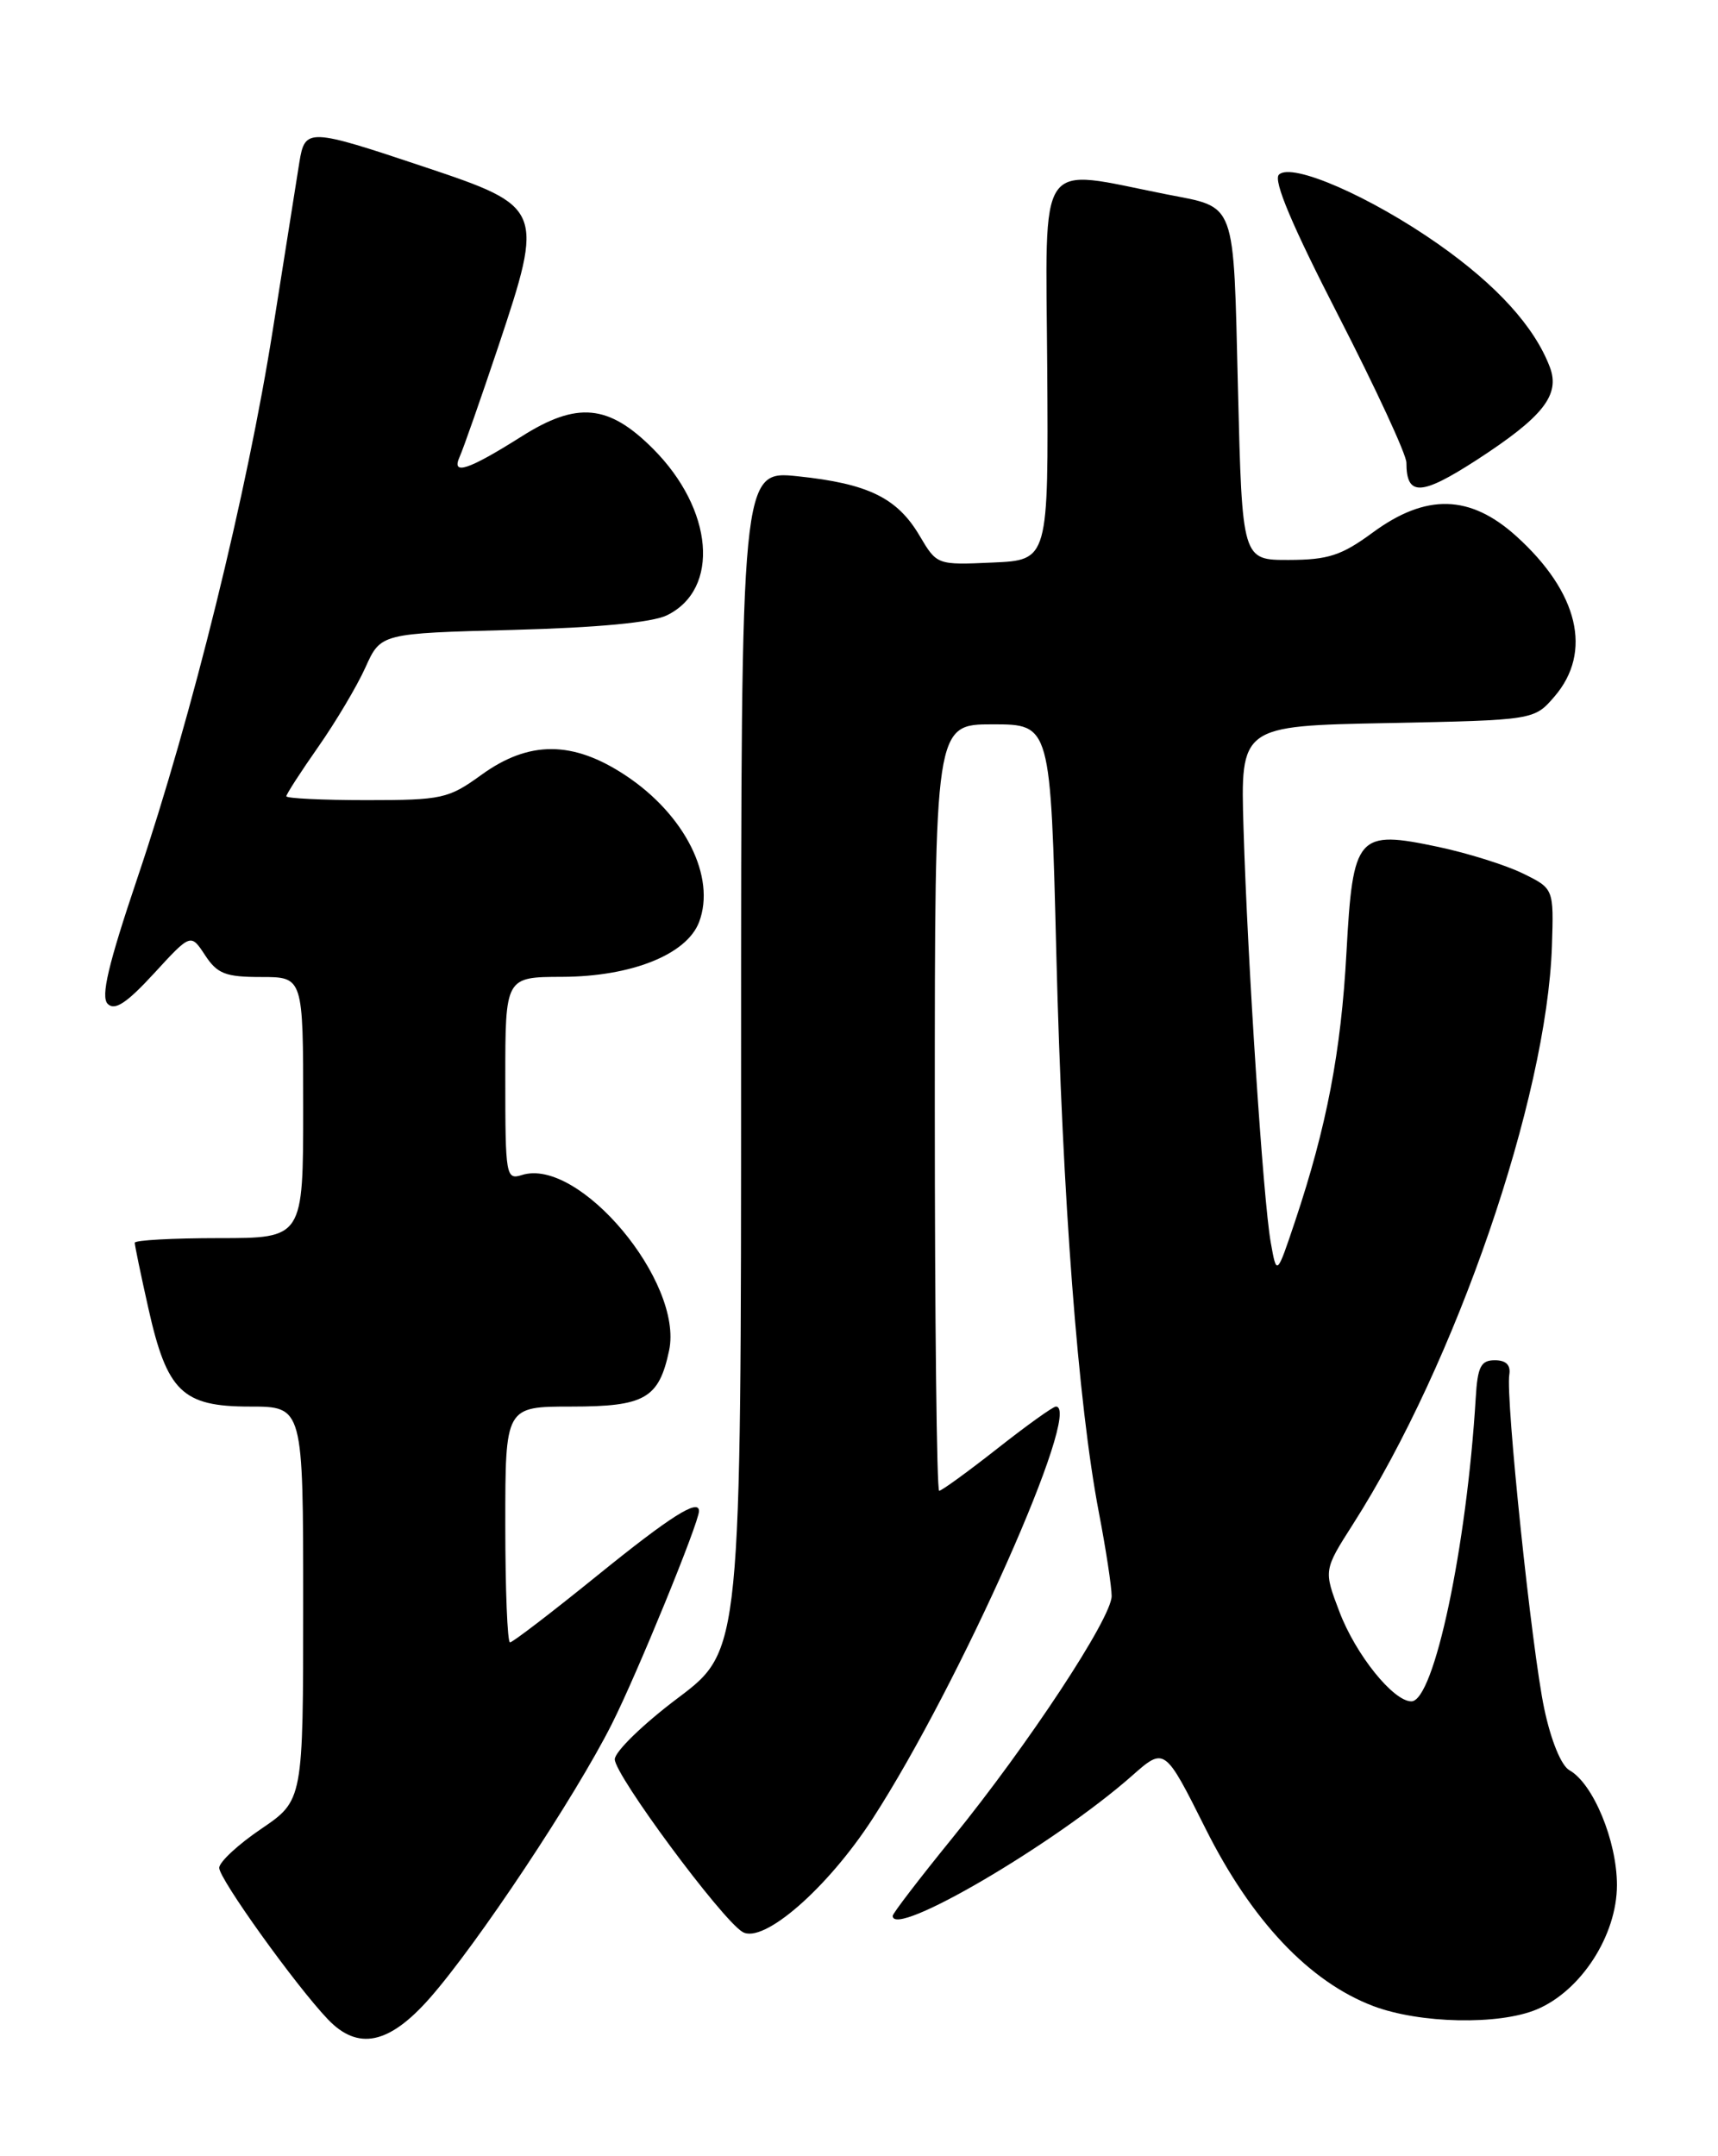 <?xml version="1.0" encoding="UTF-8" standalone="no"?>
<!DOCTYPE svg PUBLIC "-//W3C//DTD SVG 1.1//EN" "http://www.w3.org/Graphics/SVG/1.1/DTD/svg11.dtd" >
<svg xmlns="http://www.w3.org/2000/svg" xmlns:xlink="http://www.w3.org/1999/xlink" version="1.1" viewBox="0 0 204 256">
 <g >
 <path fill="currentColor"
d=" M 51.02 237.25 C 56.66 230.85 68.30 213.34 72.65 204.69 C 75.63 198.79 83.00 180.77 83.00 179.41 C 83.00 177.88 79.62 180.02 71.00 187.00 C 65.57 191.40 60.87 195.00 60.56 195.00 C 60.25 195.00 60.00 188.70 60.00 181.00 C 60.00 167.00 60.00 167.00 67.85 167.00 C 76.57 167.00 78.24 166.04 79.45 160.35 C 81.18 152.20 68.74 137.36 61.97 139.51 C 60.08 140.11 60.00 139.63 60.00 128.07 C 60.00 116.00 60.00 116.00 66.75 115.98 C 74.99 115.95 81.54 113.33 83.01 109.48 C 85.04 104.13 81.34 96.74 74.29 92.07 C 68.03 87.92 62.82 87.90 57.16 92.00 C 53.25 94.83 52.49 95.00 43.51 95.00 C 38.28 95.00 34.00 94.79 34.00 94.54 C 34.00 94.29 35.70 91.66 37.78 88.69 C 39.86 85.72 42.39 81.47 43.39 79.25 C 45.21 75.20 45.21 75.20 60.86 74.79 C 71.01 74.52 77.45 73.91 79.20 73.05 C 85.53 69.95 84.73 60.47 77.53 53.27 C 72.27 48.00 68.52 47.65 61.95 51.81 C 55.61 55.81 53.57 56.49 54.57 54.26 C 55.01 53.29 57.08 47.37 59.18 41.11 C 64.62 24.81 64.51 24.53 50.46 19.84 C 36.59 15.20 36.22 15.19 35.55 19.25 C 35.26 21.04 33.85 29.93 32.42 39.00 C 29.34 58.53 22.85 84.87 16.34 104.17 C 12.85 114.52 11.94 118.34 12.79 119.19 C 13.63 120.03 15.03 119.11 18.29 115.57 C 22.65 110.82 22.65 110.82 24.35 113.41 C 25.80 115.62 26.77 116.00 31.02 116.00 C 36.00 116.00 36.00 116.00 36.00 131.50 C 36.00 147.00 36.00 147.00 26.00 147.00 C 20.50 147.00 16.00 147.25 16.00 147.55 C 16.00 147.86 16.72 151.34 17.61 155.30 C 19.83 165.24 21.65 167.00 29.67 167.00 C 36.00 167.00 36.00 167.00 36.00 190.38 C 36.00 213.75 36.00 213.75 31.03 217.13 C 28.29 218.98 26.04 221.07 26.03 221.76 C 26.00 223.05 35.08 235.71 38.93 239.75 C 42.50 243.49 46.19 242.73 51.02 237.25 Z  M 182.47 238.58 C 187.74 236.37 192.00 229.78 192.00 223.81 C 192.00 218.58 189.18 211.76 186.36 210.18 C 185.39 209.64 184.17 206.67 183.37 202.88 C 181.89 195.92 178.76 165.95 179.22 163.20 C 179.40 162.07 178.83 161.50 177.50 161.50 C 175.84 161.50 175.45 162.26 175.23 166.00 C 174.16 183.68 170.28 202.00 167.59 202.00 C 165.44 202.00 160.98 196.45 159.05 191.37 C 157.17 186.43 157.17 186.43 160.66 180.96 C 172.86 161.86 183.68 130.41 184.28 112.32 C 184.50 105.50 184.50 105.50 180.82 103.70 C 178.80 102.71 174.30 101.30 170.82 100.56 C 161.14 98.51 160.65 99.08 159.88 113.12 C 159.24 124.89 157.53 133.79 153.78 145.00 C 151.60 151.50 151.60 151.50 150.89 147.50 C 149.99 142.44 148.14 114.28 147.66 98.35 C 147.29 86.19 147.29 86.19 164.73 85.85 C 182.17 85.50 182.17 85.50 184.59 82.69 C 189.12 77.42 187.44 70.34 180.06 63.67 C 174.56 58.70 169.34 58.57 163.00 63.23 C 159.30 65.95 157.72 66.47 153.05 66.48 C 147.50 66.50 147.50 66.50 147.00 46.21 C 146.44 23.49 146.89 24.72 138.50 23.07 C 122.92 19.99 124.18 18.16 124.35 43.65 C 124.50 66.50 124.50 66.50 117.87 66.79 C 111.25 67.09 111.25 67.08 109.19 63.60 C 106.54 59.11 103.08 57.42 94.75 56.55 C 88.00 55.84 88.00 55.84 88.00 125.90 C 88.00 195.95 88.00 195.95 80.50 201.60 C 76.37 204.70 73.00 207.98 73.00 208.88 C 73.00 210.76 85.65 227.85 88.16 229.37 C 90.62 230.86 98.27 224.20 103.65 215.88 C 113.98 199.90 128.61 167.00 125.38 167.00 C 125.04 167.00 121.90 169.25 118.41 172.00 C 114.91 174.75 111.81 177.00 111.52 177.00 C 111.23 177.00 111.00 156.53 111.00 131.50 C 111.00 86.00 111.00 86.00 117.87 86.00 C 124.75 86.00 124.75 86.00 125.43 113.25 C 126.16 142.33 128.01 166.65 130.48 179.56 C 131.32 183.93 132.00 188.40 132.00 189.50 C 132.00 192.10 122.11 207.11 113.09 218.22 C 109.19 223.02 106.00 227.18 106.00 227.47 C 106.00 230.20 125.20 218.96 134.40 210.85 C 138.29 207.41 138.29 207.41 143.15 217.11 C 148.63 228.06 155.48 235.30 163.07 238.18 C 168.59 240.26 177.97 240.46 182.47 238.58 Z  M 175.30 54.64 C 183.23 49.50 185.29 46.90 184.03 43.58 C 182.21 38.79 177.75 33.88 170.81 29.00 C 162.73 23.33 153.36 19.24 151.86 20.74 C 151.17 21.43 153.44 26.81 158.92 37.47 C 163.36 46.12 167.00 53.97 167.00 54.93 C 167.00 58.95 168.72 58.89 175.30 54.64 Z "/>
</g>
</svg>